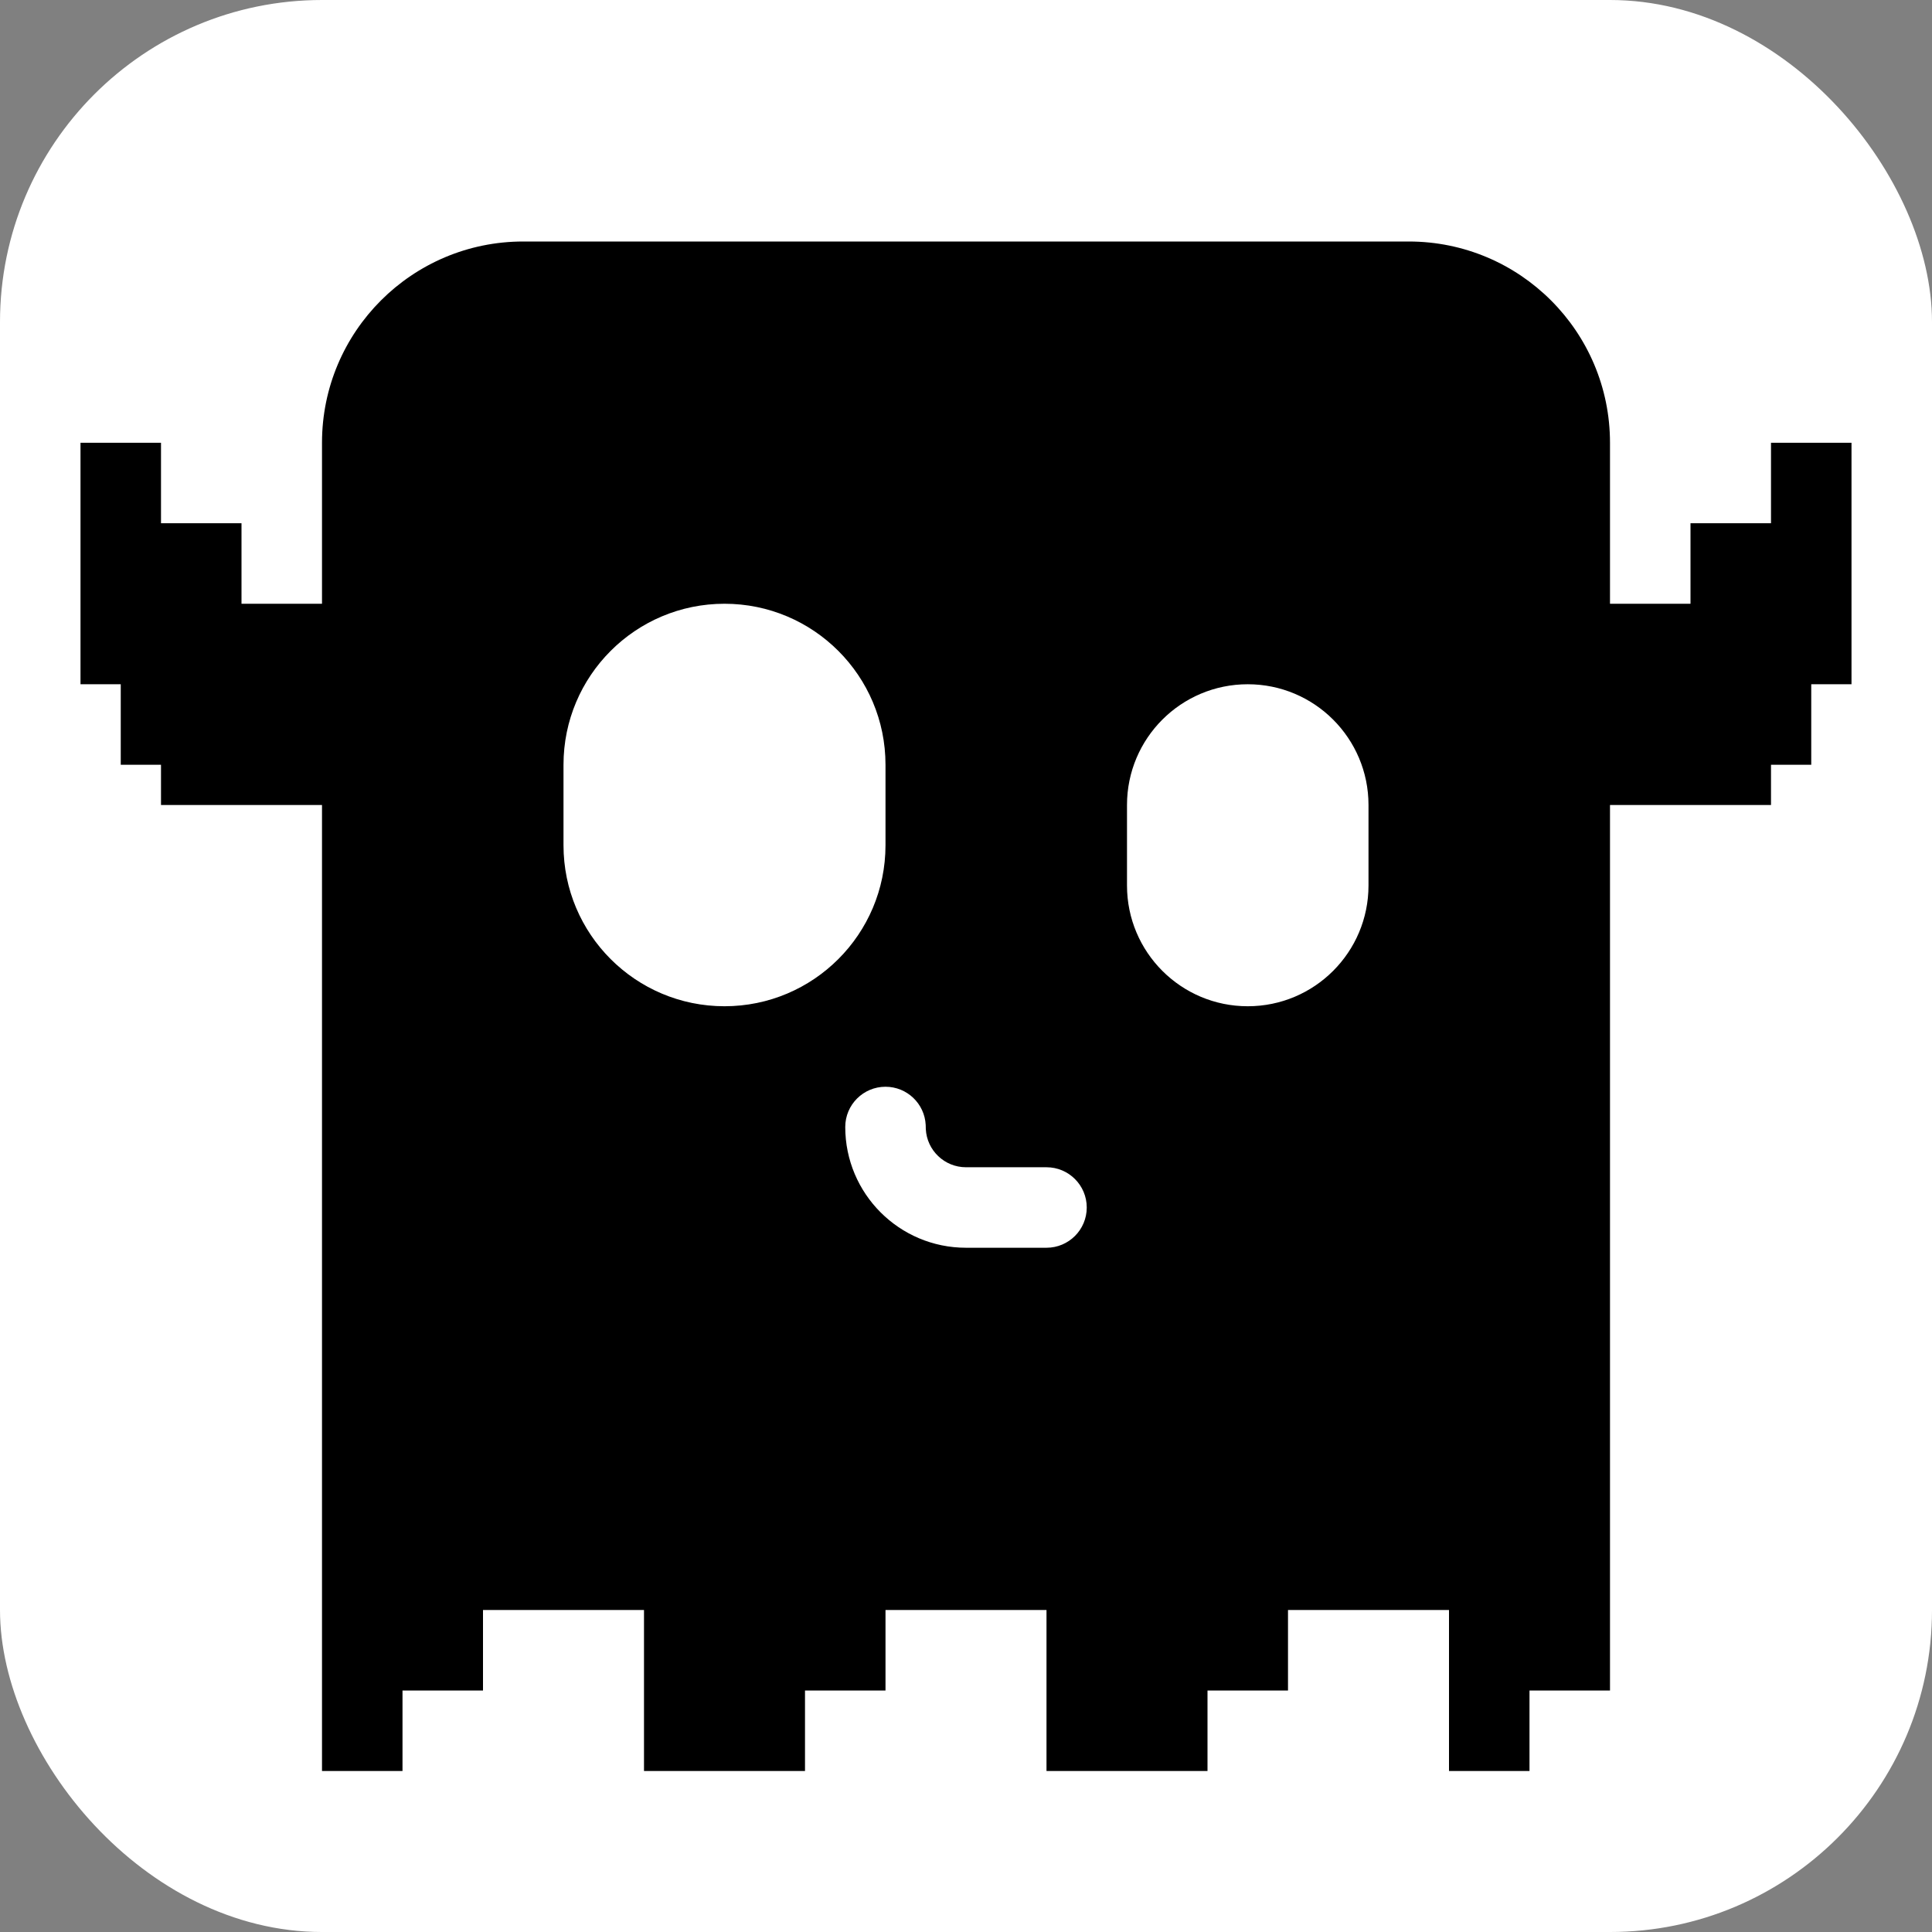 <svg width="480" height="480" viewBox="0 0 480 480" fill="none" xmlns="http://www.w3.org/2000/svg">
<rect x="0" y="0" width="480" height="480" fill="#808080" stroke="none"/>
<g clip-path="url(#clip0_34_912)">
<rect width="480" height="480" rx="80" fill="white"/>
<path d="M350 60C377.614 60 400 82.386 400 110V150H420V130H440V110H460V170H450V190H440V200H400V420H380V440H360V400H320V420H300V440H260V400H220V420H200V440H160V400H120V420H100V440H80V200H40V190H30V170H20V110H40V130H60V150H80V110C80 82.386 102.386 60 130 60H350Z" fill="black"/>
<path d="M220 270C225.35 270 229.719 274.202 229.987 279.485L230.013 280.515C230.281 285.798 234.65 290 240 290H260C265.523 290 270 294.477 270 300C270 305.523 265.523 310 260 310H240C223.431 310 210 296.569 210 280C210 274.477 214.477 270 220 270ZM180 150C202.091 150 220 167.909 220 190V210C220 232.091 202.091 250 180 250C157.909 250 140 232.091 140 210V190C140 167.909 157.909 150 180 150ZM310 170C326.569 170 340 183.431 340 200V220C340 236.569 326.569 250 310 250C293.431 250 280 236.569 280 220V200C280 183.431 293.431 170 310 170Z" fill="white"/>
</g>
<defs>
<clipPath id="clip0_34_912">
<rect width="480" height="480" fill="white"/>
</clipPath>
</defs>
</svg>
